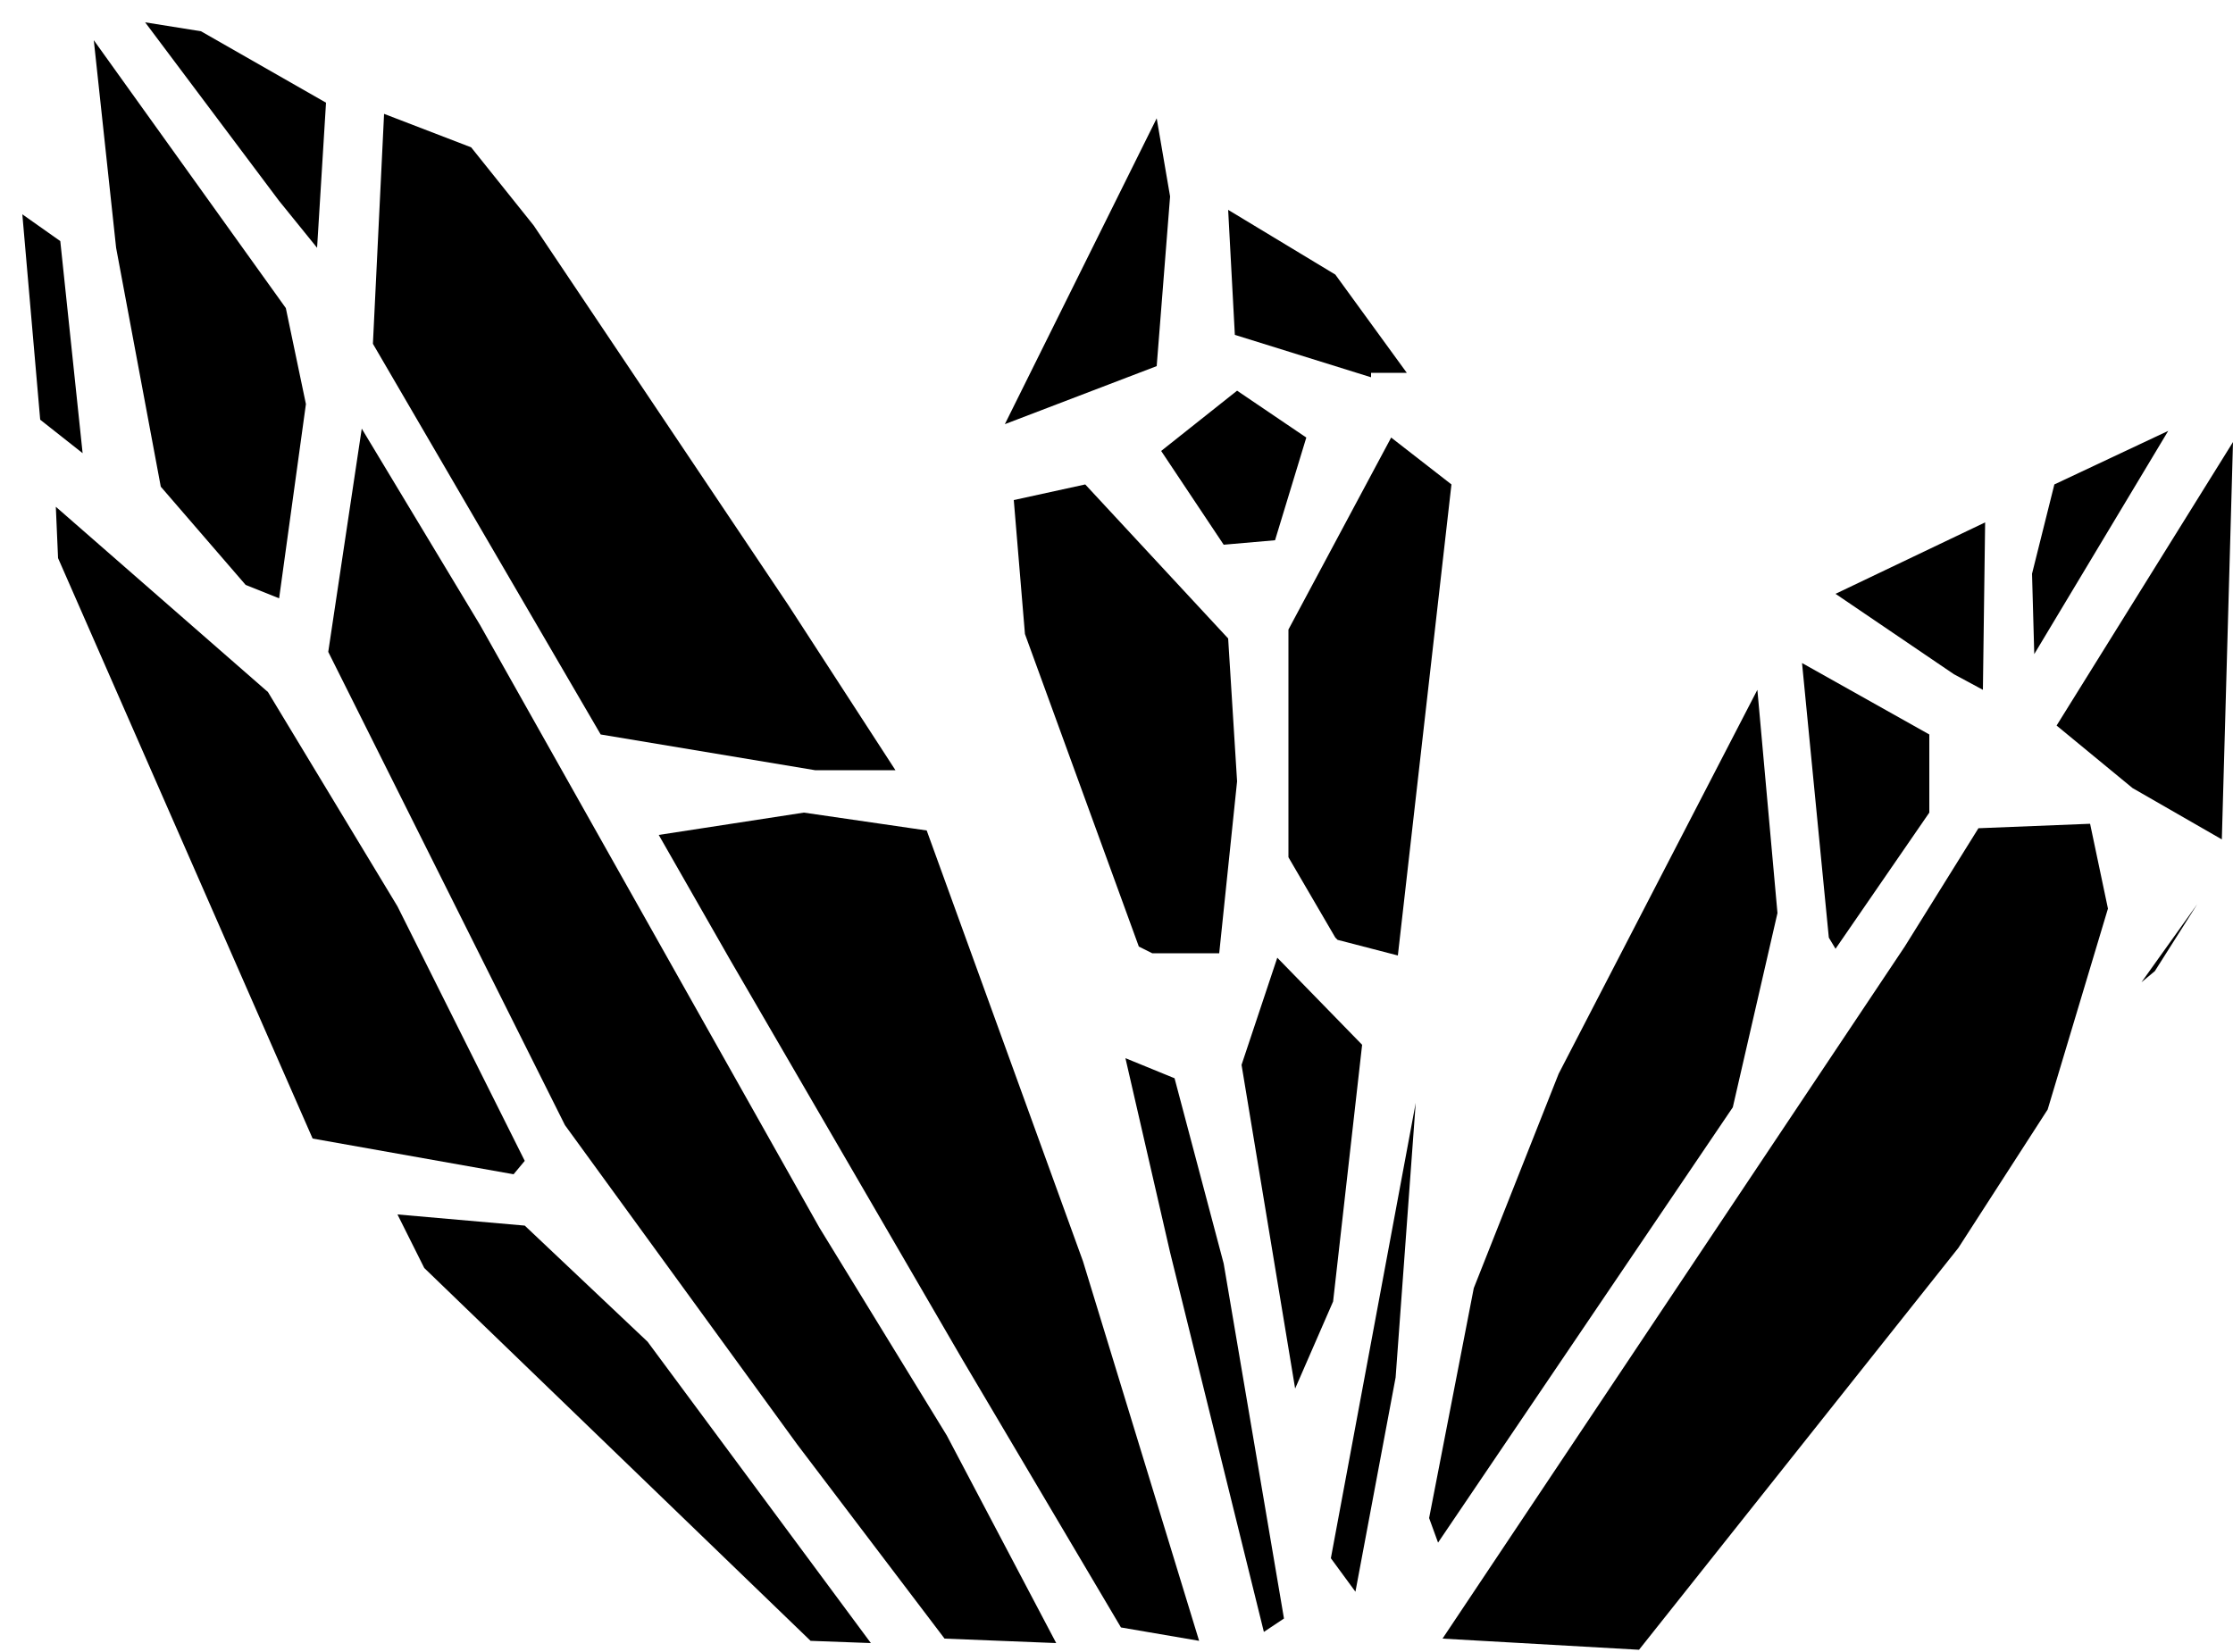 <svg xmlns="http://www.w3.org/2000/svg" id="root" viewBox="0 0 100 74">
  <path
    d="M36.3 73.5 19 56.8l-1.2-2.4 5.7.5 5.5 5.2 10 13.5zm6-.1-6.6-8.7-10.4-14.3-10.6-21.2 1.5-10 5.3 8.8 15.2 27 5.7 9.3 4.9 9.3zm7.9-.5-7.1-12L32.7 43l-3.2-5.6 6.5-1 5.5.8 7 19.3 5.2 17zm14.4.5 20.7-31 3.3-5.3 5-.2.8 3.8-2.7 9-4 6.2-14.3 18zm-8-.3-4.2-17-2-8.7 2.2.9 2.2 8.3 2.7 15.9zm4.1-1.8-1.1-1.5 3.8-20.4-.9 12.3zM64 68l2-10.3 3.8-9.6 8.9-17.2.9 10-2 8.7-13.2 19.5zm-6-5.8-2.4-14.5 1.6-4.8 3.8 3.9-1.3 11.5zm-35-9.6L14 51 2.6 25l-.1-2.3L12 31l5.8 9.6L23.5 52zm28-10.2-5.1-14-.5-6 3.2-.7 6.4 6.9.4 6.4-.8 7.7h-3zm8.8-.4-2.1-3.6V28.2l4.6-8.6 2.7 2.1-2.4 21.1-2.7-.7zm36.1 2 2.5-3.5-1.9 3zm-14-2-1.2-12.3 5.7 3.2v3.5l-4.2 6.1Zm13.6-6.7-3.4-2.8 7.9-12.7-.5 17.8Zm-59-.8-9.6-1.6-10.2-17.5.5-10.3 3.9 1.5 2.8 3.5 11.4 17 4.8 7.4zm51-4.3-5.3-3.6 6.7-3.2-.1 7.5zm3.5-4.5 1-4 5.1-2.4-6 10zm-80 .5-3.8-4.4-2-10.7-1-9.3 8.6 12 .9 4.3-1.2 8.7zm43.8-1.8L52 20.2l3.4-2.7 3.1 2.1-1.4 4.6zm-53-5.6L1 9.6l1.7 1.2 1 9.5ZM45 19l6.8-13.7.6 3.5-.6 7.6zm16.4-2.1L55.3 15 55 9.4l4.8 2.9 3.2 4.4h-1.6zM12.5 9l-6-8 2.5.4 5.6 3.2-.4 6.5Z"
  />
</svg>
